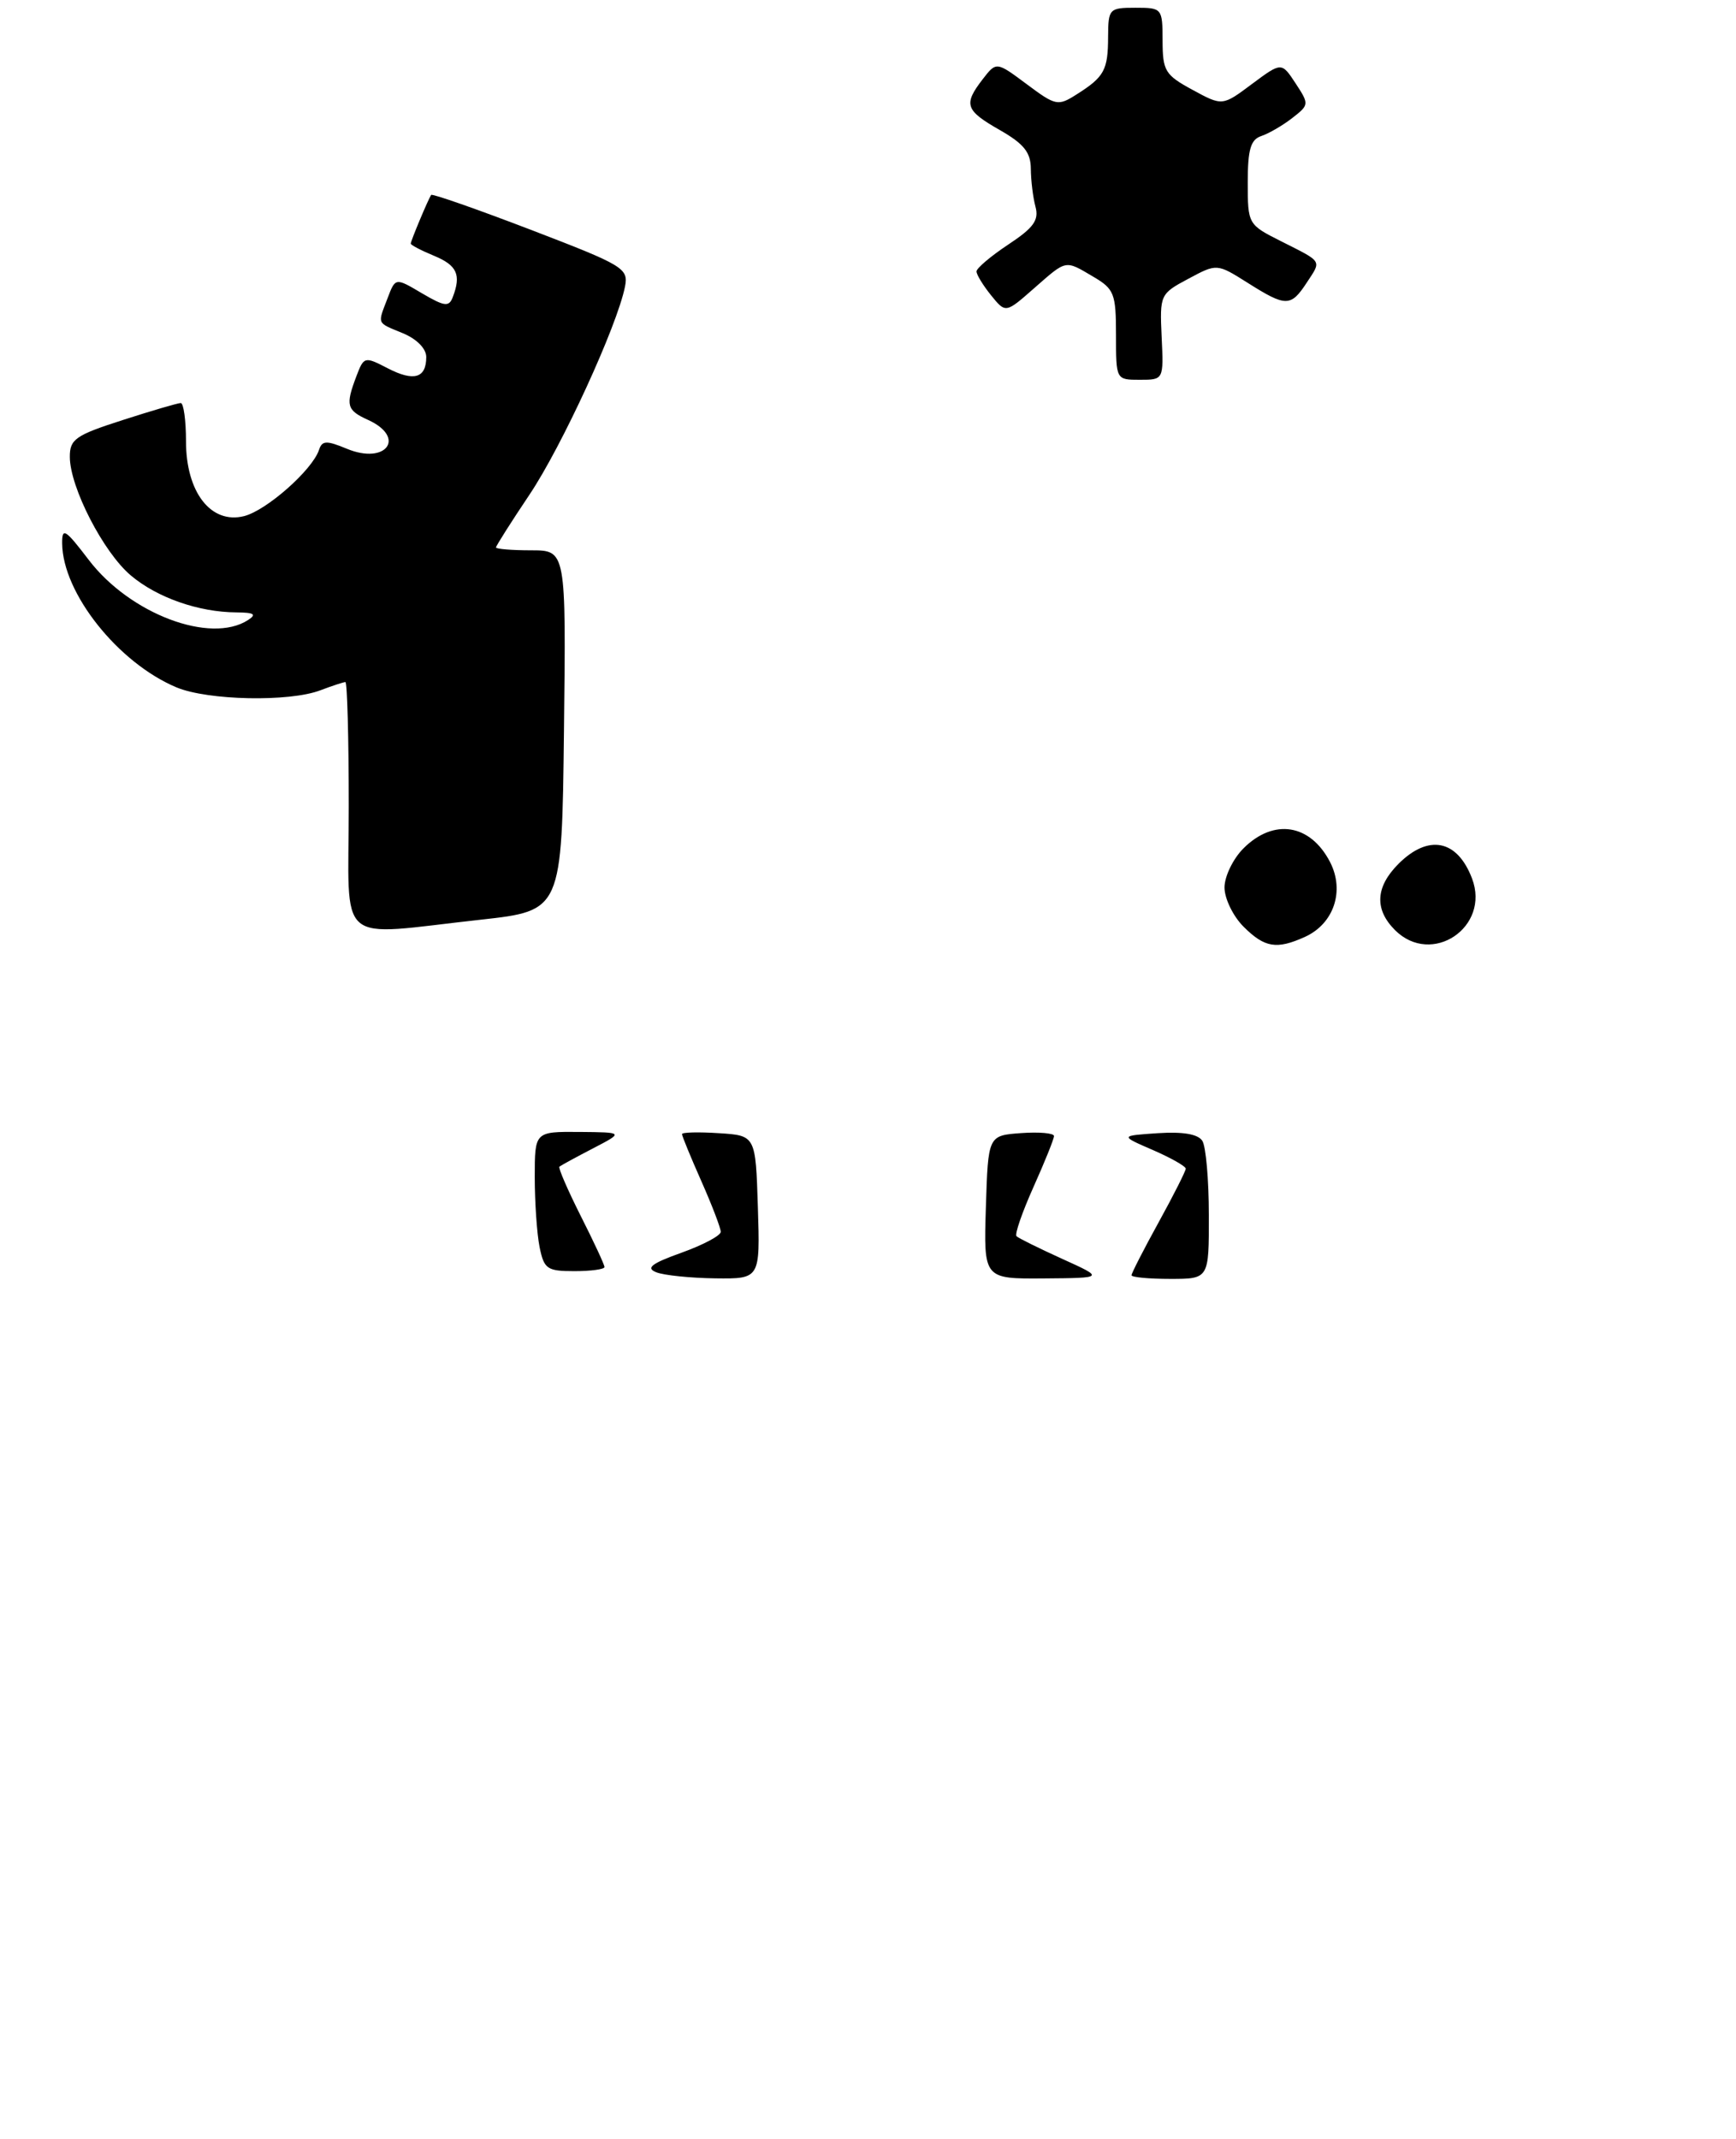 <?xml version="1.0" encoding="UTF-8" standalone="no"?>
<!DOCTYPE svg PUBLIC "-//W3C//DTD SVG 1.1//EN" "http://www.w3.org/Graphics/SVG/1.1/DTD/svg11.dtd" >
<svg xmlns="http://www.w3.org/2000/svg" xmlns:xlink="http://www.w3.org/1999/xlink" version="1.1" viewBox="0 0 224 276">
 <g >
 <path fill="currentColor"
d=" M 62.00 118.66 C 72.50 117.50 72.50 117.50 72.77 94.25 C 73.04 71.00 73.04 71.00 68.52 71.00 C 66.03 71.00 64.00 70.83 64.00 70.63 C 64.00 70.43 65.94 67.37 68.32 63.82 C 72.51 57.57 79.62 42.08 80.64 37.00 C 81.11 34.62 80.52 34.26 68.50 29.65 C 61.55 26.99 55.76 24.96 55.63 25.15 C 55.23 25.76 53.00 31.08 53.00 31.43 C 53.00 31.61 54.35 32.32 56.00 33.00 C 58.98 34.23 59.53 35.45 58.42 38.34 C 57.93 39.63 57.36 39.55 54.43 37.83 C 51.02 35.81 51.02 35.81 50.01 38.47 C 48.70 41.91 48.55 41.57 52.00 43.00 C 53.78 43.74 55.00 44.98 55.00 46.06 C 55.00 48.80 53.40 49.26 50.02 47.51 C 47.05 45.97 46.95 46.00 45.99 48.53 C 44.56 52.30 44.72 52.92 47.50 54.18 C 52.46 56.44 49.83 60.00 44.76 57.90 C 42.11 56.80 41.56 56.83 41.16 58.05 C 40.30 60.64 34.39 65.86 31.49 66.59 C 27.22 67.66 24.00 63.51 24.00 56.94 C 24.00 54.22 23.69 52.00 23.32 52.00 C 22.95 52.00 19.57 52.99 15.82 54.20 C 9.74 56.15 9.00 56.67 9.01 58.95 C 9.02 62.87 13.35 71.28 16.89 74.25 C 20.28 77.11 25.63 78.98 30.50 79.01 C 32.81 79.03 33.15 79.25 32.00 80.00 C 27.16 83.13 16.78 79.21 11.46 72.25 C 8.42 68.26 8.00 68.00 8.02 70.11 C 8.08 76.52 15.24 85.53 22.79 88.69 C 26.83 90.37 37.33 90.59 41.34 89.06 C 42.87 88.48 44.33 88.00 44.57 88.00 C 44.80 88.00 45.00 95.20 45.00 104.00 C 45.00 122.43 43.04 120.74 62.00 118.66 Z  M 149.89 43.47 C 149.64 38.03 149.69 37.91 153.33 35.97 C 157.02 33.99 157.02 33.99 160.99 36.49 C 165.93 39.61 166.55 39.61 168.61 36.47 C 170.53 33.54 170.74 33.87 165.25 31.10 C 161.04 28.98 161.00 28.91 161.00 23.55 C 161.00 19.28 161.37 18.01 162.75 17.55 C 163.71 17.23 165.51 16.19 166.74 15.23 C 168.93 13.53 168.94 13.45 167.17 10.75 C 165.36 8.00 165.36 8.00 161.54 10.84 C 157.73 13.69 157.73 13.69 153.87 11.59 C 150.33 9.67 150.02 9.15 150.01 5.25 C 150.00 1.06 149.95 1.00 146.50 1.00 C 143.12 1.00 143.00 1.13 142.98 4.75 C 142.97 9.04 142.49 9.92 138.95 12.16 C 136.51 13.72 136.23 13.66 132.48 10.86 C 128.56 7.94 128.56 7.94 126.80 10.22 C 124.29 13.48 124.54 14.23 129.01 16.78 C 132.12 18.56 133.00 19.66 133.01 21.78 C 133.02 23.28 133.29 25.48 133.61 26.67 C 134.08 28.41 133.37 29.39 130.10 31.55 C 127.84 33.05 126.00 34.61 126.00 35.02 C 126.00 35.44 126.85 36.82 127.88 38.10 C 129.76 40.42 129.76 40.42 133.41 37.21 C 137.69 33.46 137.37 33.52 141.10 35.72 C 143.77 37.29 144.00 37.89 144.00 43.22 C 144.00 49.00 144.00 49.00 147.07 49.00 C 150.15 49.00 150.15 49.00 149.89 43.47 Z  M 84.69 164.15 C 83.30 163.60 84.03 163.02 87.94 161.62 C 90.73 160.62 93.00 159.41 93.00 158.93 C 93.00 158.45 91.88 155.51 90.50 152.40 C 89.12 149.29 88.00 146.56 88.00 146.32 C 88.00 146.08 90.14 146.03 92.75 146.20 C 97.50 146.50 97.50 146.50 97.79 155.75 C 98.08 165.00 98.08 165.00 92.29 164.93 C 89.10 164.89 85.69 164.54 84.69 164.15 Z  M 127.21 155.75 C 127.50 146.50 127.50 146.50 131.75 146.19 C 134.09 146.02 136.00 146.19 136.00 146.57 C 136.00 146.94 134.81 149.90 133.35 153.15 C 131.90 156.39 130.91 159.24 131.16 159.49 C 131.40 159.74 134.06 161.05 137.05 162.41 C 142.50 164.88 142.50 164.88 134.71 164.94 C 126.92 165.00 126.92 165.00 127.21 155.75 Z  M 146.00 164.53 C 146.00 164.28 147.57 161.20 149.50 157.70 C 151.43 154.20 153.00 151.08 153.00 150.78 C 153.00 150.47 151.09 149.39 148.75 148.37 C 144.50 146.53 144.50 146.53 149.40 146.20 C 152.66 145.99 154.59 146.32 155.14 147.19 C 155.60 147.91 155.98 152.21 155.98 156.75 C 156.00 165.00 156.00 165.00 151.00 165.00 C 148.25 165.00 146.00 164.79 146.00 164.53 Z  M 69.62 160.88 C 69.28 159.16 69.00 155.11 69.00 151.88 C 69.00 146.00 69.00 146.00 74.75 146.04 C 80.50 146.09 80.50 146.09 76.50 148.17 C 74.30 149.31 72.36 150.37 72.18 150.52 C 72.01 150.67 73.25 153.53 74.93 156.87 C 76.62 160.21 78.00 163.18 78.00 163.47 C 78.00 163.76 76.26 164.00 74.12 164.00 C 70.58 164.00 70.20 163.73 69.62 160.88 Z  M 160.45 119.55 C 159.10 118.20 158.00 115.92 158.00 114.50 C 158.00 113.08 159.10 110.80 160.45 109.45 C 164.36 105.55 169.07 106.30 171.62 111.22 C 173.53 114.93 172.12 119.17 168.39 120.87 C 164.73 122.53 163.18 122.28 160.45 119.55 Z  M 180.00 120.00 C 177.32 117.32 177.48 114.43 180.45 111.45 C 184.32 107.59 188.03 108.32 189.94 113.34 C 192.33 119.63 184.73 124.73 180.00 120.00 Z "/>
</g>
</svg>